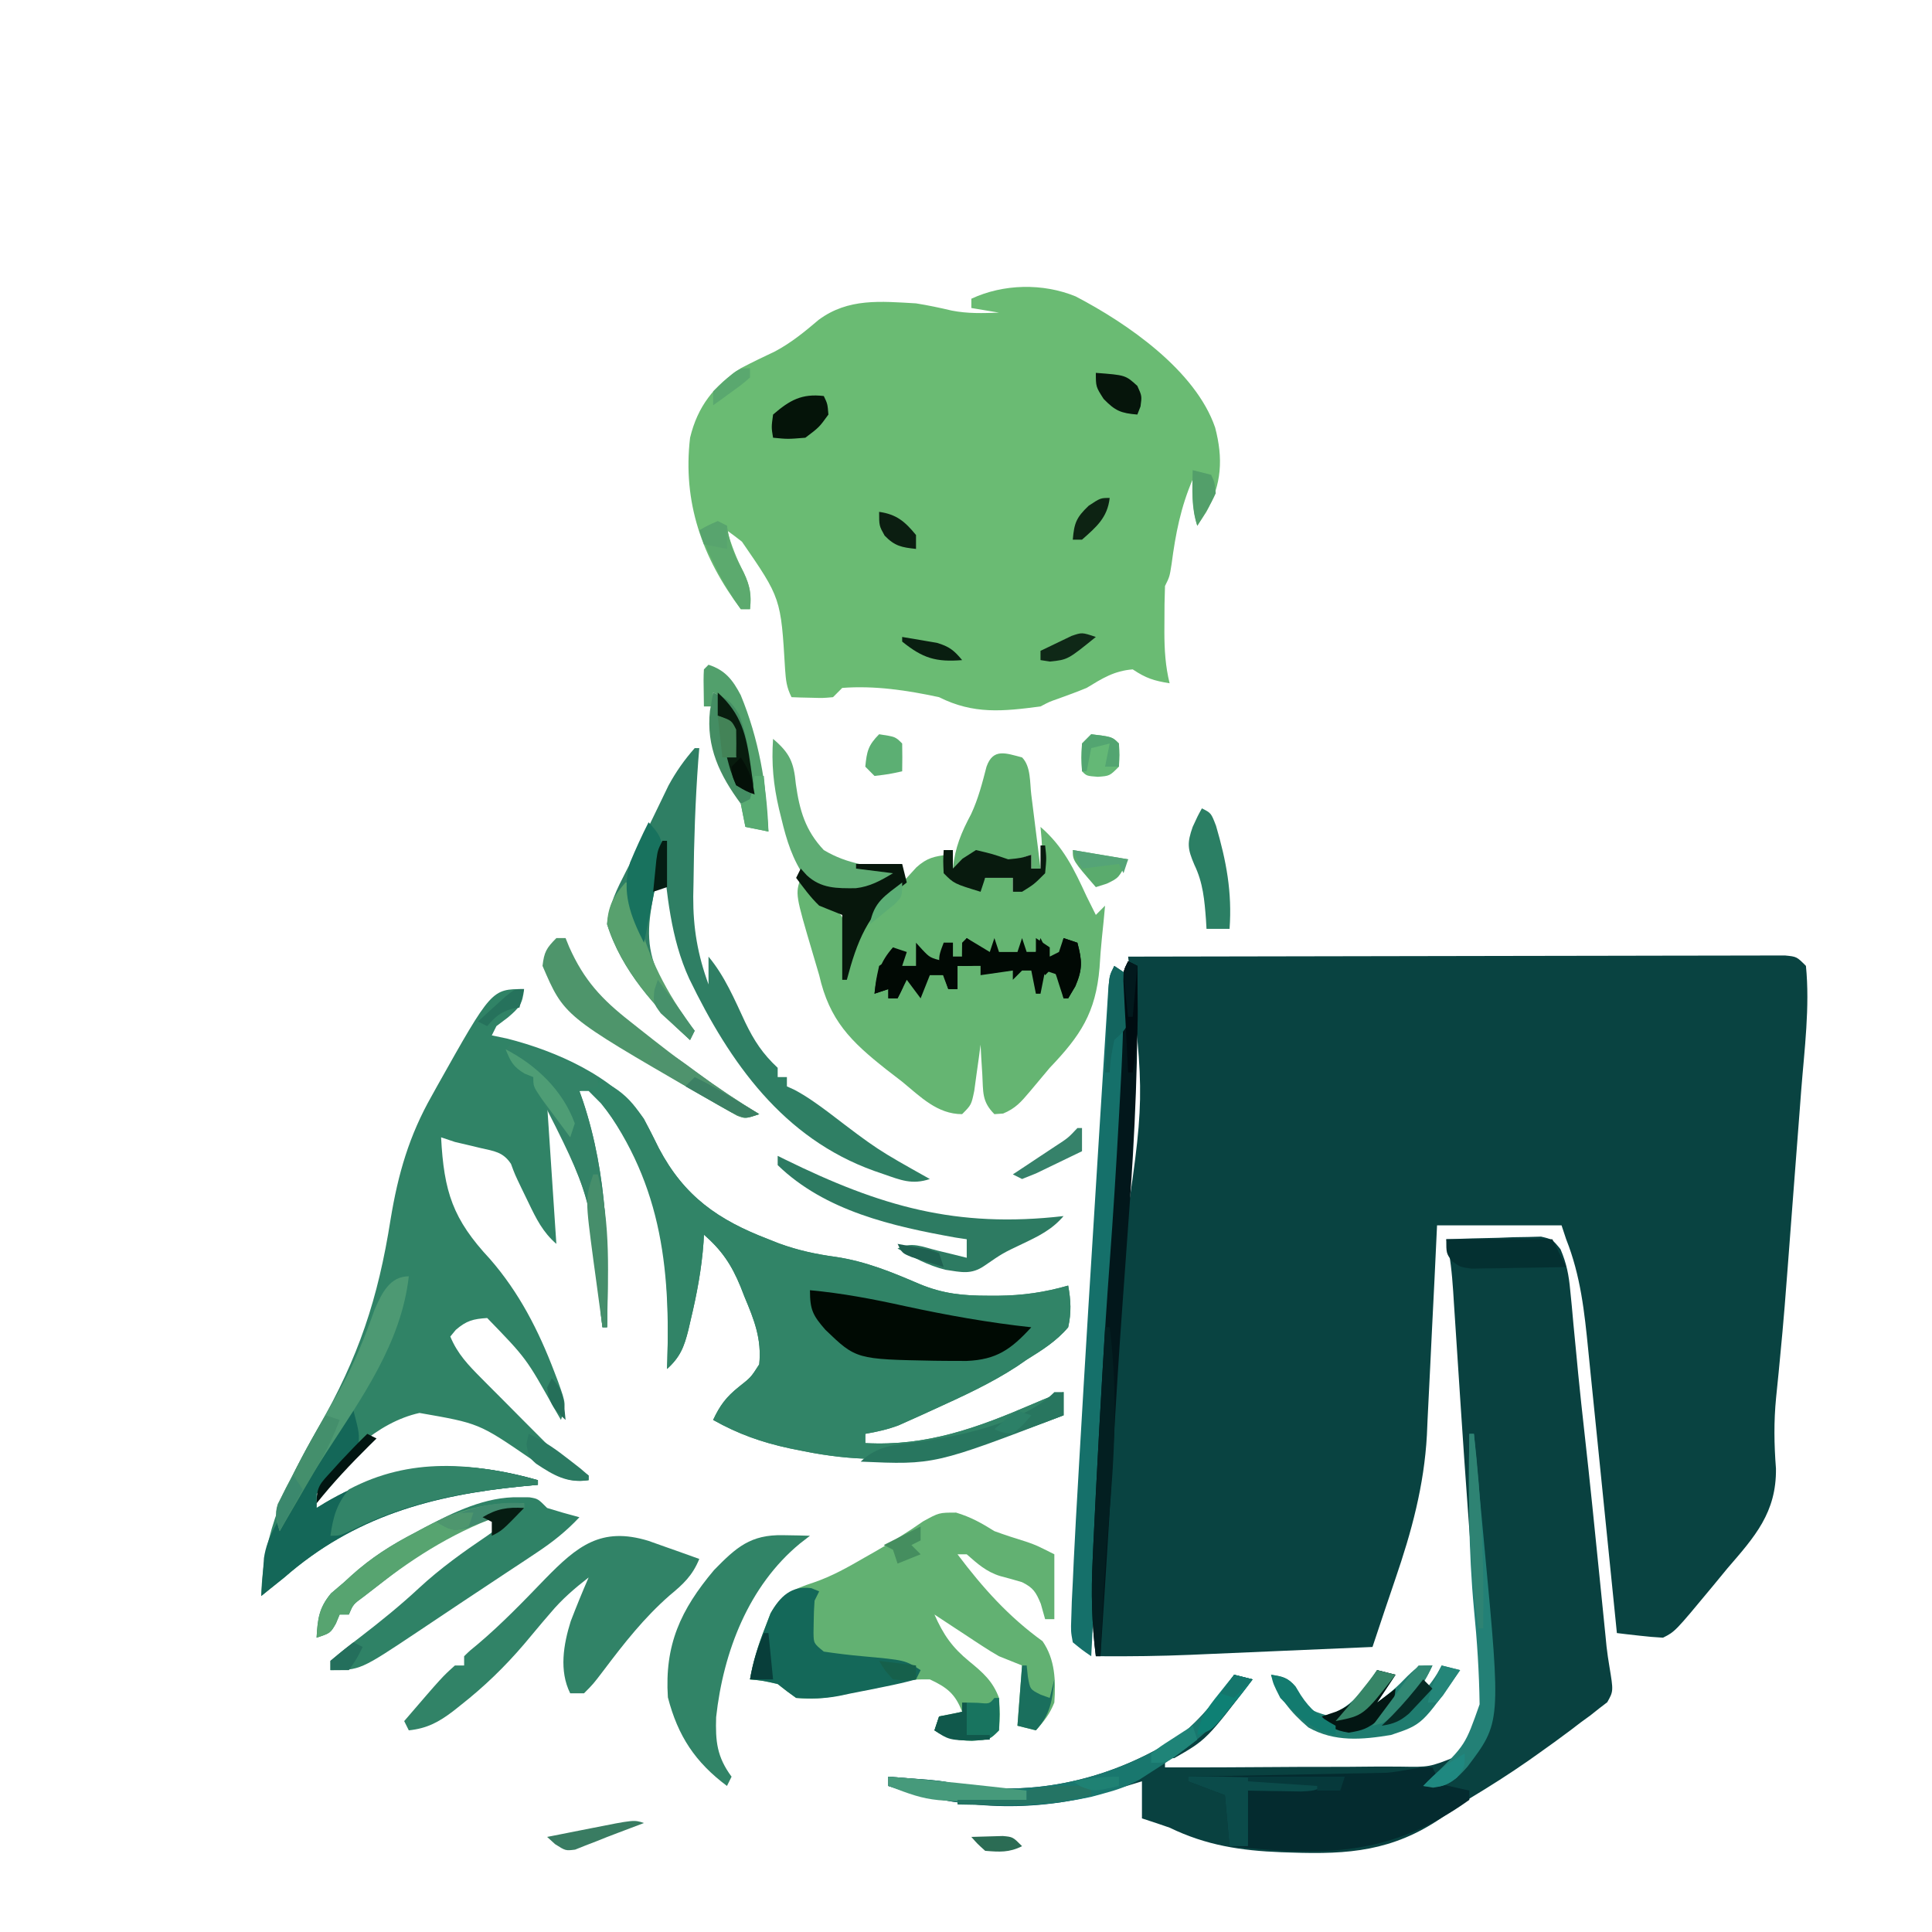<svg width="256" height="256" viewBox="0 0 256 256" fill="none" xmlns="http://www.w3.org/2000/svg">
    <mask id="mask0_763_307" style="mask-type:luminance" maskUnits="userSpaceOnUse" x="0" y="0"
        width="257" height="257">
        <path d="M256.403 0.293H0.403V256.293H256.403V0.293Z" fill="white" />
    </mask>
    <g mask="url(#mask0_763_307)">
        <path
            d="M149.482 126.758C161.011 126.73 172.541 126.708 184.071 126.695C189.424 126.688 194.778 126.68 200.13 126.666C204.795 126.653 209.46 126.645 214.124 126.643C216.595 126.641 219.067 126.638 221.537 126.629C223.861 126.62 226.185 126.618 228.509 126.62C229.363 126.619 230.218 126.617 231.073 126.612C232.236 126.606 233.399 126.608 234.563 126.61C235.542 126.609 235.542 126.609 236.539 126.607C238.073 126.758 238.073 126.758 239.295 127.986C239.838 133.405 239.093 139.053 238.67 144.461C238.604 145.327 238.539 146.192 238.474 147.058C238.336 148.865 238.197 150.671 238.058 152.478C237.881 154.751 237.707 157.024 237.536 159.296C236.4 174.292 236.4 174.292 235.857 179.988C235.798 180.604 235.74 181.22 235.679 181.855C235.571 182.959 235.46 184.064 235.345 185.168C235.029 188.373 235.075 191.382 235.324 194.595C235.395 200.415 232.532 203.601 228.909 207.794C228.242 208.601 227.577 209.41 226.913 210.219C221.954 216.199 221.954 216.199 220.355 217.003C219.309 216.95 218.264 216.855 217.224 216.734C216.668 216.672 216.112 216.61 215.539 216.545C215.112 216.494 214.685 216.442 214.245 216.389C214.188 215.817 214.131 215.245 214.072 214.655C213.53 209.244 212.983 203.835 212.428 198.426C212.144 195.645 211.861 192.864 211.584 190.083C211.316 187.395 211.042 184.709 210.764 182.023C210.659 181.001 210.557 179.979 210.457 178.957C209.953 173.84 209.439 169.024 207.525 164.207C207.323 163.599 207.121 162.991 206.914 162.365C201.47 162.365 196.026 162.365 190.417 162.365C190.306 164.717 190.195 167.069 190.08 169.492C189.967 171.791 189.851 174.088 189.735 176.386C189.656 177.974 189.579 179.561 189.506 181.148C189.399 183.441 189.282 185.733 189.164 188.025C189.133 188.725 189.103 189.426 189.071 190.148C188.709 196.831 187.042 202.953 184.88 209.252C184.724 209.715 184.568 210.178 184.406 210.655C184.116 211.515 183.825 212.374 183.531 213.232C182.967 214.895 182.415 216.563 181.863 218.231C177.81 218.408 173.756 218.583 169.703 218.755C168.326 218.815 166.949 218.874 165.574 218.934C163.585 219.021 161.597 219.106 159.608 219.19C159.001 219.217 158.395 219.244 157.77 219.271C153.782 219.438 149.806 219.489 145.816 219.459C145.676 212.409 145.882 205.482 146.518 198.459C147.013 192.948 147.365 187.434 147.682 181.911C148.003 176.329 148.353 170.751 148.744 165.173C151.71 145.561 151.71 145.561 149.482 126.758Z"
            fill="#094341" />
        <path
            d="M142.532 39.276C149.373 42.846 158.42 49.085 161.014 56.658C162.08 60.735 161.901 64.16 159.83 67.861C159.244 68.754 159.244 68.754 158.646 69.665C158.011 67.59 157.986 65.688 158.035 63.526C156.447 67.225 155.768 70.733 155.243 74.725C154.98 76.418 154.98 76.418 154.369 77.646C154.309 79.251 154.284 80.837 154.293 82.441C154.29 82.879 154.288 83.316 154.286 83.767C154.29 86.101 154.421 88.269 154.98 90.538C152.918 90.202 151.875 89.89 150.092 88.696C147.623 88.892 146.067 89.885 143.983 91.152C142.725 91.669 141.456 92.138 140.176 92.596C139.053 92.986 139.053 92.986 137.873 93.607C132.912 94.258 129.013 94.682 124.431 92.379C120.214 91.47 115.914 90.824 111.601 91.152C111.198 91.557 110.794 91.962 110.379 92.379C109.057 92.499 109.057 92.499 107.553 92.456C107.054 92.445 106.554 92.434 106.04 92.422C105.657 92.408 105.274 92.394 104.88 92.379C104.211 91.034 104.136 90.166 104.028 88.674C103.472 79.264 103.472 79.264 98.312 71.775C97.658 71.266 96.999 70.763 96.326 70.279C96.933 72.248 97.577 74.017 98.541 75.842C99.393 77.67 99.555 78.732 99.381 80.715C98.978 80.715 98.575 80.715 98.159 80.715C93.042 73.9 90.433 66.525 91.439 58.001C92.442 53.839 94.608 51.1 98.159 48.792C99.658 48.007 101.175 47.278 102.706 46.557C104.849 45.413 106.634 43.948 108.481 42.377C112.401 39.477 116.71 39.931 121.376 40.197C122.974 40.452 124.528 40.78 126.102 41.152C128.218 41.569 130.224 41.505 132.374 41.425C131.164 41.222 129.955 41.02 128.708 40.811C128.708 40.406 128.708 40.001 128.708 39.583C132.956 37.607 138.173 37.49 142.532 39.276Z"
            fill="#6ABB73" />
        <path
            d="M69.444 131.056C69.234 133.024 68.85 133.496 67.305 134.816C66.801 135.196 66.297 135.576 65.778 135.967C65.576 136.372 65.374 136.777 65.167 137.195C65.834 137.334 66.502 137.473 67.19 137.617C73.692 139.264 81.388 142.644 85.329 148.245C86 149.526 86.648 150.819 87.277 152.12C90.676 158.539 95.163 161.654 101.825 164.207C102.285 164.388 102.744 164.571 103.217 164.758C105.723 165.678 108.118 166.186 110.761 166.547C114.728 167.142 118.173 168.565 121.835 170.137C124.966 171.434 127.584 171.692 130.962 171.689C131.395 171.689 131.829 171.69 132.276 171.69C135.515 171.657 138.413 171.243 141.539 170.346C141.893 172.284 141.978 173.941 141.539 175.871C139.977 177.719 138.08 178.898 136.04 180.168C135.612 180.462 135.185 180.755 134.744 181.058C131.23 183.355 127.437 185.068 123.63 186.806C123.097 187.05 122.564 187.295 122.014 187.546C121.504 187.774 120.994 188.002 120.467 188.238C120.01 188.443 119.553 188.648 119.082 188.859C117.618 189.412 116.196 189.723 114.656 189.991C114.656 190.396 114.656 190.801 114.656 191.219C122.835 191.655 129.503 189.195 136.902 186.015C139.095 185.08 139.095 185.08 140.928 184.466C140.928 185.479 140.928 186.492 140.928 187.535C128.788 192.192 119.471 194.912 106.523 192.293C105.895 192.168 105.268 192.042 104.622 191.913C100.9 191.108 97.818 190.017 94.494 188.149C95.4 186.216 96.222 185.113 97.892 183.775C99.51 182.496 99.51 182.496 100.603 180.782C100.943 177.402 99.936 174.892 98.656 171.843C98.478 171.387 98.299 170.931 98.115 170.462C96.915 167.549 95.638 165.667 93.272 163.593C93.256 163.922 93.24 164.251 93.224 164.59C92.97 168.116 92.338 171.483 91.515 174.912C91.367 175.555 91.367 175.555 91.216 176.211C90.647 178.492 90.115 179.832 88.384 181.396C88.403 180.869 88.403 180.869 88.422 180.332C88.819 167.712 87.868 156.36 79.639 146.212C79.097 145.667 78.556 145.123 77.997 144.562C77.594 144.562 77.191 144.562 76.775 144.562C76.938 145.024 77.1 145.486 77.267 145.962C80.54 155.853 80.626 165.546 80.441 175.871C80.239 175.871 80.038 175.871 79.83 175.871C79.772 175.38 79.714 174.889 79.654 174.383C78.549 159.524 78.549 159.524 72.498 146.403C72.536 146.961 72.572 147.519 72.611 148.094C72.98 153.67 73.351 159.245 73.72 164.821C71.911 163.252 71.049 161.48 70.017 159.334C69.707 158.695 69.397 158.057 69.078 157.398C68.222 155.612 68.222 155.612 67.706 154.217C66.649 152.63 65.492 152.539 63.677 152.12C63.086 151.979 62.494 151.837 61.885 151.691C61.355 151.567 60.825 151.443 60.279 151.315C59.674 151.112 59.069 150.909 58.446 150.701C58.829 157.922 59.982 161.528 64.918 166.818C68.796 171.265 71.367 176.302 73.453 181.78C73.614 182.202 73.775 182.623 73.942 183.059C75.021 186.07 75.021 186.07 74.331 188.149C74.035 187.637 73.739 187.125 73.434 186.598C69.736 179.985 69.736 179.985 64.556 174.643C62.697 174.768 61.809 174.991 60.393 176.216C60.154 176.508 59.914 176.799 59.668 177.099C60.627 179.416 62.068 180.896 63.821 182.662C64.108 182.953 64.396 183.243 64.693 183.542C65.302 184.155 65.912 184.766 66.524 185.375C67.45 186.3 68.371 187.231 69.291 188.163C69.885 188.76 70.48 189.357 71.076 189.953C71.612 190.49 72.148 191.027 72.701 191.581C73.919 192.687 75.009 193.555 76.368 194.444C76.905 194.798 77.443 195.151 77.997 195.516C77.997 195.719 77.997 195.921 77.997 196.13C74.736 196.613 72.789 194.956 70.207 193.214C63.454 188.595 63.454 188.595 55.587 187.223C49.933 188.467 45.068 193.272 41.949 197.972C41.949 198.58 41.949 199.187 41.949 199.813C42.349 199.569 42.75 199.324 43.162 199.072C51.95 193.946 60.023 193.237 69.797 195.727C70.285 195.86 70.774 195.993 71.276 196.13C71.276 196.333 71.276 196.535 71.276 196.744C70.213 196.845 70.213 196.845 69.128 196.948C57.182 198.136 46.909 200.947 37.673 209.022C36.746 209.763 36.746 209.763 35.801 210.519C35.411 210.835 35.02 211.152 34.618 211.478C34.808 202.944 38.057 196.344 42.217 189.108C47.51 179.845 50.09 172.143 51.755 161.568C52.747 155.538 54.213 150.474 57.224 145.176C57.458 144.753 57.693 144.33 57.934 143.894C65.142 131.056 65.142 131.056 69.444 131.056Z"
            fill="#308366" />
        <path
            d="M191.639 164.207C193.942 164.118 196.246 164.063 198.55 164.015C199.205 163.99 199.86 163.964 200.535 163.937C201.163 163.927 201.791 163.917 202.439 163.907C203.018 163.891 203.597 163.875 204.193 163.858C205.691 164.207 205.691 164.207 206.778 165.531C207.581 167.408 207.871 168.917 208.061 170.948C208.133 171.663 208.204 172.379 208.277 173.117C208.344 173.861 208.41 174.605 208.479 175.373C208.619 176.826 208.76 178.281 208.901 179.734C209.009 180.876 209.009 180.876 209.119 182.04C209.373 184.625 209.655 187.206 209.944 189.787C210.679 196.342 211.339 202.903 212 209.466C212.157 211.02 212.314 212.576 212.472 214.13C212.518 214.594 212.565 215.058 212.613 215.535C212.658 215.978 212.702 216.422 212.749 216.878C212.812 217.52 212.812 217.52 212.875 218.174C212.977 219.057 213.104 219.936 213.253 220.812C213.794 224.084 213.794 224.084 212.971 225.553C212.624 225.819 212.278 226.084 211.92 226.358C211.531 226.668 211.142 226.977 210.74 227.296C210.309 227.61 209.878 227.923 209.434 228.245C208.99 228.585 208.546 228.924 208.089 229.275C206.696 230.326 205.283 231.343 203.858 232.351C203.43 232.655 203.002 232.958 202.56 233.271C200.027 235.04 197.438 236.683 194.792 238.276C193.473 239.103 192.226 239.995 190.966 240.909C184.507 245.28 178.704 245.736 171.133 245.473C170.456 245.452 170.456 245.452 169.766 245.429C164.438 245.22 159.836 244.531 154.98 242.173C153.762 241.752 152.542 241.335 151.314 240.945C151.314 239.325 151.314 237.704 151.314 236.034C150.753 236.204 150.193 236.374 149.615 236.55C148.49 236.883 148.49 236.883 147.343 237.224C146.237 237.555 146.237 237.555 145.109 237.892C135.89 240.237 126.672 239.623 117.71 236.648C117.71 236.243 117.71 235.838 117.71 235.42C118.869 235.507 120.027 235.598 121.186 235.689C122.153 235.763 122.153 235.763 123.14 235.84C125.042 236.034 125.042 236.034 126.486 236.353C136.978 238.274 147.459 235.736 156.324 230.008C159.226 227.734 161.37 224.883 163.534 221.914C164.744 222.218 164.744 222.218 165.978 222.528C159.858 230.528 159.858 230.528 155.591 232.965C155.188 232.965 154.785 232.965 154.369 232.965C154.369 233.37 154.369 233.775 154.369 234.192C159.176 234.197 163.982 234.183 168.789 234.143C171.021 234.126 173.253 234.114 175.485 234.119C177.641 234.122 179.795 234.109 181.951 234.083C183.17 234.073 184.39 234.081 185.61 234.089C189.384 234.153 189.384 234.153 192.797 232.812C193.761 231.761 193.761 231.761 194.694 229.895C194.956 229.478 195.218 229.061 195.488 228.631C197.546 222.9 195.569 214.435 195.114 208.408C194.945 206.123 194.777 203.838 194.61 201.552C194.545 200.671 194.545 200.671 194.479 199.771C194.16 195.414 193.862 191.057 193.574 186.699C193.513 185.773 193.513 185.773 193.45 184.828C193.29 182.412 193.131 179.997 192.975 177.581C192.867 175.913 192.757 174.246 192.646 172.579C192.615 172.085 192.584 171.592 192.552 171.084C192.395 168.747 192.172 166.49 191.639 164.207Z"
            fill="#094140" />
        <path
            d="M80.632 143.68C84.183 145.588 85.565 148.663 87.314 152.159C90.684 158.566 95.189 161.663 101.825 164.207C102.514 164.48 102.514 164.48 103.216 164.758C105.723 165.678 108.118 166.186 110.761 166.548C114.728 167.142 118.173 168.566 121.835 170.137C124.965 171.434 127.583 171.692 130.962 171.689C131.395 171.689 131.829 171.69 132.276 171.69C135.515 171.657 138.413 171.243 141.539 170.346C141.893 172.284 141.978 173.941 141.539 175.871C139.977 177.72 138.079 178.898 136.04 180.168C135.612 180.462 135.185 180.755 134.744 181.058C131.23 183.355 127.437 185.068 123.63 186.807C123.096 187.05 122.564 187.295 122.014 187.546C121.504 187.774 120.993 188.003 120.467 188.238C120.01 188.443 119.553 188.648 119.082 188.859C117.618 189.412 116.195 189.723 114.656 189.991C114.656 190.396 114.656 190.801 114.656 191.219C122.835 191.656 129.503 189.195 136.902 186.015C139.095 185.08 139.095 185.08 140.928 184.466C140.928 185.479 140.928 186.492 140.928 187.535C128.788 192.193 119.471 194.912 106.522 192.293C105.895 192.168 105.268 192.042 104.622 191.913C100.9 191.108 97.818 190.017 94.493 188.149C95.4 186.216 96.222 185.114 97.892 183.775C99.51 182.496 99.51 182.496 100.603 180.782C100.943 177.402 99.936 174.892 98.656 171.843C98.478 171.387 98.299 170.932 98.115 170.462C96.915 167.55 95.638 165.667 93.272 163.593C93.256 163.922 93.24 164.252 93.224 164.591C92.97 168.116 92.338 171.483 91.515 174.912C91.417 175.341 91.318 175.769 91.216 176.211C90.647 178.492 90.115 179.833 88.384 181.396C88.403 180.87 88.403 180.87 88.422 180.332C88.863 166.294 87.131 155.075 77.997 143.948C79.219 143.334 79.219 143.334 80.632 143.68Z"
            fill="#318467" />
        <path
            d="M137.873 109.569C140.9 112.176 142.322 115.178 143.982 118.777C144.387 119.598 144.793 120.417 145.204 121.233C145.608 120.828 146.011 120.423 146.426 120.005C146.303 121.417 146.165 122.824 146.011 124.233C145.875 125.562 145.773 126.895 145.696 128.229C145.184 134.212 143.17 137.227 139.095 141.492C138.215 142.54 137.337 143.589 136.46 144.638C135.307 146.002 134.568 146.867 132.921 147.55C132.538 147.577 132.156 147.604 131.763 147.631C130.07 145.931 130.298 144.706 130.159 142.336C130.113 141.606 130.067 140.877 130.02 140.125C129.99 139.563 129.96 139.001 129.93 138.423C129.856 138.984 129.782 139.546 129.706 140.125C129.603 140.855 129.501 141.584 129.395 142.336C129.296 143.062 129.197 143.789 129.095 144.538C128.708 146.403 128.708 146.403 127.486 147.631C124.19 147.631 121.961 145.316 119.543 143.334C118.833 142.786 118.123 142.237 117.412 141.689C112.725 137.981 109.91 135.207 108.546 129.214C108.274 128.274 107.997 127.335 107.715 126.399C105.38 118.497 105.38 118.497 106.102 116.322C106.612 117.025 106.612 117.025 107.133 117.741C108.414 119.455 108.414 119.455 110.131 120.178C111.601 121.233 111.601 121.233 112.032 123.025C112.054 123.687 112.075 124.349 112.097 125.032C112.126 125.699 112.155 126.366 112.185 127.053C112.194 127.564 112.202 128.074 112.211 128.6C112.315 128.192 112.419 127.785 112.527 127.365C113.948 122.162 115.981 119.729 120.154 116.322C120.57 115.866 120.986 115.41 121.414 114.941C122.814 113.67 123.804 113.459 125.653 113.252C125.955 114.772 125.955 114.772 126.264 116.322C127.474 116.727 128.683 117.132 129.93 117.55C130.131 117.144 130.333 116.739 130.541 116.322C131.751 116.322 132.96 116.322 134.207 116.322C134.207 116.93 134.207 117.537 134.207 118.164C136.156 117.372 136.156 117.372 137.873 115.708C138.203 113.63 138.086 111.656 137.873 109.569Z"
            fill="#65B572" />
        <path
            d="M126.685 200.427C128.669 201.03 130.012 201.793 131.763 202.883C133.14 203.389 134.527 203.835 135.928 204.267C137.262 204.725 137.262 204.725 139.706 205.953C139.706 208.789 139.706 211.625 139.706 214.547C139.303 214.547 138.899 214.547 138.484 214.547C138.295 213.876 138.106 213.205 137.911 212.514C137.268 210.973 136.924 210.384 135.413 209.641C134.45 209.354 133.482 209.084 132.51 208.831C130.695 208.266 129.51 207.2 128.097 205.953C127.694 205.953 127.291 205.953 126.875 205.953C130.207 210.378 133.642 214.218 138.141 217.463C139.818 219.891 139.901 222.701 139.706 225.598C139.069 227.16 138.396 228.004 137.262 229.281C136.456 229.079 135.649 228.876 134.818 228.667C135.02 226.034 135.221 223.4 135.429 220.686C134.421 220.281 133.413 219.876 132.374 219.459C131.638 219.038 130.913 218.596 130.205 218.13C129.829 217.885 129.452 217.64 129.065 217.387C128.683 217.133 128.3 216.88 127.907 216.619C127.512 216.361 127.118 216.104 126.712 215.838C125.746 215.205 124.783 214.569 123.82 213.933C125.008 216.626 126.172 218.294 128.441 220.149C130.252 221.637 131.549 222.755 132.374 224.984C132.527 227.209 132.527 227.209 132.374 229.281C131.152 230.509 131.152 230.509 128.785 230.662C126.842 230.62 125.473 230.388 123.82 229.281C124.022 228.673 124.224 228.066 124.431 227.439C125.944 227.136 125.944 227.136 127.486 226.826C126.591 224.452 125.485 223.59 123.21 222.528C121.174 222.525 121.174 222.525 119.048 222.951C118.293 223.078 117.538 223.205 116.761 223.336C115.135 223.661 113.544 224.015 111.944 224.447C109.666 225.009 107.826 225.209 105.491 224.984C104.656 224.399 103.84 223.784 103.047 223.142C101.122 222.7 101.122 222.7 99.381 222.528C99.788 220.124 100.474 217.966 101.367 215.698C101.61 215.064 101.852 214.429 102.102 213.775C103.508 211.272 105.162 210.558 107.825 209.686C110.259 208.854 112.358 207.661 114.579 206.375C115.013 206.129 115.446 205.883 115.892 205.63C118.108 204.364 120.239 203.045 122.331 201.579C124.431 200.427 124.431 200.427 126.685 200.427Z"
            fill="#62B172" />
        <path
            d="M92.049 99.133C92.251 99.133 92.453 99.133 92.66 99.133C92.617 99.664 92.573 100.195 92.527 100.742C92.133 106.112 91.951 111.474 91.897 116.859C91.884 117.501 91.871 118.142 91.858 118.803C91.839 122.989 92.444 126.511 93.882 130.442C93.882 129.226 93.882 128.011 93.882 126.758C96.045 129.357 97.317 132.407 98.74 135.449C99.918 137.894 101.044 139.619 103.047 141.492C103.047 141.897 103.047 142.303 103.047 142.72C103.45 142.72 103.854 142.72 104.269 142.72C104.269 143.125 104.269 143.53 104.269 143.948C104.608 144.104 104.947 144.26 105.296 144.421C106.935 145.294 108.354 146.329 109.844 147.44C116.23 152.319 116.23 152.319 123.209 156.226C120.837 157.02 119.33 156.358 117.062 155.574C116.651 155.432 116.24 155.29 115.817 155.144C103.786 150.823 96.732 140.871 91.324 129.683C88.853 124.294 88.384 118.468 87.773 112.639C87.463 114.198 87.158 115.758 86.856 117.32C86.725 117.976 86.725 117.976 86.591 118.646C85.773 122.915 85.557 125.889 87.62 129.866C87.931 130.481 88.244 131.096 88.565 131.73C89.595 133.494 90.738 135.02 92.049 136.581C91.848 136.986 91.646 137.391 91.439 137.809C86.829 133.502 82.36 128.608 80.441 122.461C80.717 119.829 81.763 117.775 82.961 115.439C83.349 114.68 83.737 113.921 84.123 113.162C84.323 112.773 84.522 112.384 84.727 111.985C85.324 110.807 85.903 109.622 86.477 108.432C86.662 108.05 86.848 107.668 87.038 107.275C87.555 106.211 88.068 105.145 88.582 104.08C89.585 102.239 90.667 100.703 92.049 99.133Z"
            fill="#2F7F64" />
        <path
            d="M85.918 204.169C86.73 204.45 87.538 204.738 88.346 205.032C88.763 205.178 89.181 205.325 89.612 205.476C90.63 205.833 91.645 206.199 92.66 206.567C91.755 208.778 90.551 209.894 88.727 211.401C85.336 214.372 82.692 217.742 79.982 221.337C78.608 223.142 78.608 223.142 77.386 224.37C76.781 224.37 76.176 224.37 75.553 224.37C74.066 221.383 74.663 217.893 75.624 214.823C76.376 212.87 77.159 210.94 77.997 209.022C76.132 210.469 74.474 211.893 72.956 213.703C72.589 214.13 72.222 214.558 71.844 214.998C71.04 215.946 70.242 216.9 69.448 217.857C66.867 220.878 64.158 223.498 61.042 225.943C60.71 226.207 60.379 226.471 60.037 226.743C58.115 228.203 56.576 229.026 54.169 229.281C53.967 228.876 53.765 228.471 53.558 228.053C58.616 222.171 58.616 222.171 60.278 220.686C60.682 220.686 61.085 220.686 61.5 220.686C61.5 220.281 61.5 219.876 61.5 219.459C62.248 218.723 62.248 218.723 63.371 217.809C66.515 215.142 69.359 212.193 72.219 209.225C76.486 204.859 79.641 202.251 85.918 204.169Z"
            fill="#318367" />
        <path
            d="M189.806 234.192C190.109 234.8 190.109 234.8 190.417 235.42C190.014 235.623 189.611 235.825 189.195 236.034C191.917 236.642 191.917 236.642 194.694 237.262C194.694 237.667 194.694 238.072 194.694 238.49C184.167 246.046 175.276 245.944 162.923 244.629C162.722 242.4 162.52 240.172 162.312 237.876C160.699 237.268 159.086 236.66 157.424 236.034C157.424 235.831 157.424 235.629 157.424 235.42C157.766 235.414 158.108 235.407 158.46 235.401C162.008 235.335 165.556 235.264 169.104 235.192C170.429 235.165 171.754 235.14 173.079 235.115C174.981 235.079 176.883 235.04 178.785 235C179.38 234.99 179.975 234.98 180.588 234.97C181.138 234.957 181.689 234.945 182.256 234.932C182.985 234.918 182.985 234.918 183.728 234.903C185.849 234.73 187.544 234.143 189.806 234.192Z"
            fill="#042B2F" />
        <path
            d="M68.794 198.394C69.24 198.396 69.687 198.399 70.147 198.401C71.276 198.586 71.276 198.586 72.498 199.814C73.914 200.255 75.34 200.668 76.775 201.041C75.02 202.913 73.213 204.342 71.078 205.756C70.449 206.175 69.82 206.594 69.173 207.025C68.518 207.456 67.865 207.887 67.19 208.332C66.548 208.758 65.906 209.185 65.244 209.624C63.979 210.464 62.713 211.303 61.447 212.141C59.413 213.488 57.386 214.846 55.361 216.208C47.728 221.3 47.728 221.3 43.782 221.3C43.782 220.895 43.782 220.49 43.782 220.073C45.059 218.991 46.344 217.972 47.677 216.965C50.398 214.87 53.028 212.749 55.544 210.404C58.364 207.797 61.382 205.643 64.555 203.497C65.398 202.899 66.238 202.298 67.076 201.694C67.656 201.276 68.235 200.858 68.832 200.427C61.527 201.156 55.55 205.831 49.892 210.25C49.337 210.678 48.783 211.106 48.212 211.547C46.796 212.584 46.796 212.584 46.226 213.933C45.823 213.933 45.42 213.933 45.004 213.933C44.84 214.326 44.676 214.719 44.508 215.123C43.782 216.389 43.782 216.389 41.949 217.003C42.095 214.511 42.25 213.082 43.858 211.133C44.438 210.639 45.018 210.145 45.615 209.636C45.921 209.356 46.227 209.074 46.542 208.785C49.169 206.412 51.874 204.693 55.009 203.075C55.439 202.843 55.869 202.612 56.312 202.374C60.156 200.354 64.367 198.289 68.794 198.394Z"
            fill="#2F8266" />
        <path
            d="M147.648 127.986C148.253 128.391 148.858 128.796 149.481 129.214C149.653 130.825 149.653 130.825 149.57 132.897C149.529 134.06 149.529 134.06 149.488 135.246C149.448 136.1 149.407 136.955 149.367 137.809C149.331 138.693 149.296 139.577 149.261 140.461C149.148 143.261 149.012 146.06 148.87 148.859C148.848 149.309 148.825 149.759 148.801 150.222C148.31 159.861 147.683 169.487 146.931 179.109C145.922 192.542 145.313 206.008 144.594 219.459C143.388 218.628 143.388 218.628 142.15 217.617C141.886 216.175 141.886 216.175 141.952 214.372C141.974 213.652 141.997 212.931 142.02 212.19C142.062 211.338 142.106 210.487 142.15 209.636C142.194 208.659 142.238 207.683 142.282 206.706C142.455 203.089 142.664 199.476 142.876 195.861C142.914 195.188 142.952 194.514 142.992 193.82C143.777 180.156 144.625 166.496 145.484 152.837C145.586 151.197 145.688 149.557 145.79 147.917C145.951 145.32 146.115 142.722 146.281 140.126C146.343 139.157 146.403 138.189 146.463 137.221C146.545 135.891 146.631 134.562 146.717 133.233C146.764 132.483 146.811 131.733 146.86 130.96C147.037 129.214 147.037 129.214 147.648 127.986Z"
            fill="#15706A" />
        <path
            d="M103.772 203.42C104.769 203.437 104.769 203.437 105.784 203.454C106.547 203.475 106.547 203.475 107.324 203.497C106.662 204.01 106.662 204.01 105.987 204.533C99.21 210.132 95.847 218.832 94.892 227.533C94.794 230.731 94.986 232.778 96.937 235.42C96.736 235.826 96.534 236.231 96.326 236.648C92.118 233.498 89.826 230.04 88.498 224.907C88.047 217.964 90.173 213.317 94.62 208.035C97.555 205.035 99.442 203.327 103.772 203.42Z"
            fill="#318467" />
        <path
            d="M46.226 186.921C46.428 186.921 46.63 186.921 46.837 186.921C47.641 189.989 47.641 189.989 47.448 191.833C46.503 193.158 45.48 194.126 44.248 195.183C43.028 196.174 43.028 196.174 41.949 197.972C41.949 198.58 41.949 199.187 41.949 199.813C42.349 199.569 42.75 199.324 43.162 199.072C51.95 193.946 60.023 193.237 69.797 195.727C70.285 195.86 70.773 195.993 71.276 196.13C71.276 196.333 71.276 196.535 71.276 196.744C70.568 196.811 69.859 196.878 69.128 196.948C57.182 198.136 46.909 200.947 37.673 209.022C37.055 209.516 36.438 210.01 35.801 210.519C35.411 210.835 35.02 211.152 34.618 211.478C34.688 210.403 34.766 209.328 34.847 208.255C34.889 207.656 34.932 207.058 34.976 206.442C35.406 203.52 37.011 201.306 38.553 198.828C38.96 198.174 39.367 197.52 39.786 196.846C40.422 195.827 40.422 195.827 41.071 194.787C41.498 194.1 41.924 193.414 42.364 192.707C45.535 187.616 45.535 187.616 46.226 186.921Z"
            fill="#146758" />
        <path
            d="M107.324 170.96C111.612 171.357 115.722 172.141 119.925 173.07C125.485 174.271 130.995 175.261 136.651 175.871C133.957 178.81 132.044 180.167 128.073 180.332C127.139 180.337 126.205 180.333 125.271 180.322C124.782 180.317 124.294 180.312 123.791 180.306C113.437 180.111 113.437 180.111 109.364 176.199C107.704 174.288 107.324 173.566 107.324 170.96Z"
            fill="#000A03" />
        <path
            d="M107.515 210.442C107.855 210.581 108.195 210.72 108.546 210.864C108.344 211.269 108.143 211.674 107.935 212.092C107.862 213.011 107.828 213.933 107.82 214.854C107.807 215.586 107.807 215.586 107.795 216.331C107.815 217.752 107.815 217.752 109.157 218.845C110.871 219.101 112.551 219.303 114.274 219.459C119.93 219.974 119.93 219.974 121.988 221.3C121.786 221.706 121.584 222.111 121.377 222.528C120.015 222.902 118.636 223.212 117.252 223.488C116.5 223.64 115.746 223.793 114.971 223.95C114.262 224.089 113.553 224.228 112.823 224.37C112.272 224.487 111.722 224.603 111.155 224.722C109.213 225.089 107.462 225.128 105.491 224.984C104.656 224.399 103.84 223.784 103.047 223.142C101.122 222.7 101.122 222.7 99.381 222.528C99.788 220.124 100.474 217.966 101.367 215.698C101.61 215.064 101.852 214.429 102.102 213.775C103.356 211.542 104.857 210.081 107.515 210.442Z"
            fill="#146859" />
        <path
            d="M149.481 127.372C149.884 127.575 150.288 127.777 150.703 127.986C150.875 139.199 150.4 150.266 149.558 161.444C149.386 163.808 149.217 166.173 149.047 168.536C148.937 170.084 148.825 171.631 148.713 173.179C148.284 179.126 147.905 185.074 147.572 191.027C147.192 197.769 146.786 204.509 146.35 211.248C146.322 211.669 146.296 212.09 146.267 212.525C146.118 214.836 145.967 217.147 145.815 219.459C145.614 219.459 145.412 219.459 145.204 219.459C144.658 215.139 144.568 210.988 144.785 206.643C144.813 205.994 144.843 205.346 144.873 204.678C144.976 202.442 145.09 200.207 145.204 197.972C145.226 197.551 145.247 197.131 145.269 196.697C145.768 186.897 146.312 177.101 147.037 167.314C147.508 160.954 147.904 154.591 148.253 148.222C148.307 147.23 148.363 146.238 148.418 145.246C148.703 140.14 148.936 135.07 148.829 129.954C148.87 128.6 148.87 128.6 149.481 127.372Z"
            fill="#02171B" />
        <path
            d="M67.611 138.423C71.829 138.741 75.503 140.836 79.219 142.72C79.219 143.125 79.219 143.53 79.219 143.948C78.413 144.15 77.606 144.353 76.775 144.562C76.938 145.024 77.1 145.486 77.267 145.962C80.54 155.853 80.626 165.546 80.441 175.871C80.239 175.871 80.038 175.871 79.83 175.871C79.772 175.38 79.714 174.889 79.654 174.383C78.359 158.568 78.359 158.568 71.36 144.818C70.665 143.948 70.665 143.948 70.665 142.72C70.287 142.568 69.909 142.416 69.52 142.26C68.007 141.366 67.64 140.646 66.999 139.037C67.201 138.834 67.403 138.631 67.611 138.423Z"
            fill="#338367" />
        <path
            d="M135.429 100.36C136.618 101.556 136.45 103.713 136.651 105.31C136.704 105.727 136.757 106.144 136.811 106.574C136.964 107.776 137.113 108.98 137.262 110.183C137.368 111.026 137.368 111.026 137.477 111.885C137.611 112.955 137.743 114.024 137.873 115.094C137.47 115.094 137.066 115.094 136.651 115.094C136.651 114.486 136.651 113.879 136.651 113.252C136.008 113.48 135.365 113.708 134.703 113.943C132.26 114.507 131.463 114.427 129.319 113.252C129.042 113.556 128.765 113.86 128.479 114.173C127.486 115.094 127.486 115.094 126.264 115.094C126.544 112.281 127.382 110.312 128.679 107.868C129.623 105.848 130.161 103.746 130.718 101.591C131.597 99.098 133.278 99.806 135.429 100.36Z"
            fill="#62B271" />
        <path
            d="M128.097 124.303C129.609 125.214 129.609 125.214 131.152 126.144C131.354 125.537 131.555 124.929 131.763 124.303C131.965 124.911 132.166 125.518 132.374 126.144C133.18 126.144 133.987 126.144 134.818 126.144C135.019 125.537 135.221 124.929 135.429 124.303C135.731 125.214 135.731 125.214 136.04 126.144C136.443 126.144 136.846 126.144 137.262 126.144C137.463 125.537 137.665 124.929 137.873 124.303C138.276 125.113 138.679 125.923 139.095 126.758C139.498 126.556 139.901 126.353 140.317 126.144C140.518 125.537 140.72 124.929 140.928 124.303C141.532 124.505 142.137 124.708 142.76 124.917C143.383 127.305 143.474 128.358 142.493 130.672C142.178 131.204 141.863 131.736 141.539 132.284C141.337 132.284 141.135 132.284 140.928 132.284C140.625 130.764 140.625 130.764 140.317 129.214C139.712 129.011 139.107 128.809 138.484 128.6C138.282 129.613 138.08 130.626 137.873 131.67C137.671 131.67 137.469 131.67 137.262 131.67C136.959 130.15 136.959 130.15 136.651 128.6C136.247 128.6 135.844 128.6 135.429 128.6C135.026 129.005 134.622 129.41 134.207 129.828C134.207 129.423 134.207 129.018 134.207 128.6C132.795 128.803 131.384 129.005 129.93 129.214C129.93 128.809 129.93 128.404 129.93 127.986C128.922 127.986 127.914 127.986 126.875 127.986C126.875 128.999 126.875 130.012 126.875 131.056C126.472 131.056 126.069 131.056 125.653 131.056C125.451 130.448 125.25 129.84 125.042 129.214C124.437 129.214 123.832 129.214 123.209 129.214C122.806 130.227 122.403 131.24 121.987 132.284C121.382 131.473 120.777 130.663 120.154 129.828C119.751 130.638 119.348 131.449 118.932 132.284C118.529 132.284 118.126 132.284 117.71 132.284C117.71 131.878 117.71 131.473 117.71 131.056C117.106 131.258 116.501 131.461 115.877 131.67C116.17 129.08 116.59 127.497 118.321 125.531C118.926 125.733 119.531 125.936 120.154 126.144C119.953 126.752 119.751 127.36 119.543 127.986C120.148 127.986 120.753 127.986 121.376 127.986C121.376 126.973 121.376 125.96 121.376 124.917C121.641 125.208 121.905 125.499 122.178 125.799C123.223 126.904 123.223 126.904 125.042 127.372C125.042 126.562 125.042 125.752 125.042 124.917C125.445 124.917 125.849 124.917 126.264 124.917C126.264 125.524 126.264 126.132 126.264 126.758C126.667 126.758 127.071 126.758 127.486 126.758C127.688 125.948 127.889 125.138 128.097 124.303Z"
            fill="#010904" />
        <path
            d="M103.047 153.156C103.517 153.389 103.517 153.389 103.996 153.625C116.658 159.841 126.695 162.772 140.928 161.137C139.368 162.959 137.611 163.798 135.467 164.821C132.848 166.064 132.848 166.064 130.472 167.701C128.68 168.95 127.359 168.559 125.283 168.255C122.94 167.671 121.03 166.623 118.932 165.435C120.811 164.49 122.199 165.21 124.202 165.704C124.928 165.88 125.654 166.056 126.403 166.238C127.241 166.448 127.241 166.448 128.097 166.662C128.097 165.852 128.097 165.042 128.097 164.207C127.608 164.133 127.119 164.06 126.615 163.984C118.282 162.492 109.328 160.479 103.047 154.384C103.047 153.979 103.047 153.574 103.047 153.156Z"
            fill="#2D7B62" />
        <path
            d="M163.534 221.914C164.34 222.117 165.147 222.319 165.978 222.528C162.088 227.931 158.134 231.31 152.536 234.806C152.021 235.14 151.504 235.474 150.973 235.818C149.402 236.692 147.97 237.187 146.236 237.646C145.696 237.793 145.156 237.94 144.601 238.092C135.435 240.075 126.578 239.592 117.71 236.648C117.71 236.243 117.71 235.838 117.71 235.42C118.869 235.507 120.027 235.598 121.186 235.689C121.83 235.739 122.475 235.789 123.14 235.84C125.042 236.034 125.042 236.034 126.486 236.353C136.978 238.274 147.459 235.736 156.324 230.008C159.226 227.734 161.37 224.883 163.534 221.914Z"
            fill="#19776E" />
        <path
            d="M73.72 124.303C74.123 124.303 74.527 124.303 74.942 124.303C75.099 124.689 75.255 125.075 75.417 125.473C77.38 129.883 79.733 132.414 83.496 135.353C83.878 135.656 84.26 135.96 84.654 136.273C89.795 140.35 94.965 144.266 100.603 147.631C98.77 148.245 98.77 148.245 97.718 147.858C97.333 147.641 96.947 147.424 96.551 147.2C95.895 146.833 95.895 146.833 95.225 146.459C94.757 146.188 94.289 145.916 93.806 145.636C93.322 145.359 92.837 145.082 92.337 144.796C74.733 134.613 74.733 134.613 71.887 127.986C72.102 126.151 72.392 125.637 73.72 124.303Z"
            fill="#4E956B" />
        <path
            d="M189.806 220.687C188.973 222.523 188.004 223.934 186.675 225.444C186.346 225.821 186.016 226.198 185.677 226.586C185.427 226.867 185.176 227.149 184.918 227.44C187.447 225.414 189.554 223.65 191.028 220.687C191.835 220.889 192.641 221.092 193.472 221.3C188.472 228.507 188.472 228.507 184.307 229.895C180.48 230.526 176.842 230.852 173.372 228.898C170.928 226.8 169.476 224.984 168.422 221.914C169.955 222.145 170.67 222.276 171.644 223.528C171.866 223.92 172.088 224.312 172.317 224.715C173.563 226.601 173.563 226.601 175.754 227.286C178.972 226.478 180.632 223.932 182.474 221.3C183.281 221.503 184.087 221.706 184.918 221.914C183.709 223.738 183.709 223.738 182.474 225.598C183.986 224.529 185.201 223.458 186.484 222.106C187.973 220.687 187.973 220.687 189.806 220.687Z"
            fill="#1F7C6F" />
        <path
            d="M71.276 196.13C71.276 196.333 71.276 196.535 71.276 196.744C70.567 196.811 69.859 196.878 69.128 196.948C60.993 197.759 54.013 199.087 46.603 202.756C45.004 203.497 45.004 203.497 43.782 203.497C44.133 201.029 44.61 199.276 46.226 197.358C54.342 193.05 62.675 193.789 71.276 196.13Z"
            fill="#328468" />
        <path
            d="M54.169 169.118C53.176 177.954 47.917 185.237 43.21 192.506C41.016 195.895 38.959 199.318 37.061 202.883C36.304 200.548 36.749 199.41 37.855 197.219C38.072 196.809 38.289 196.399 38.512 195.977C38.733 195.545 38.954 195.114 39.181 194.668C40.974 191.2 42.914 187.822 44.864 184.441C46.855 180.917 48.3 177.293 49.656 173.482C50.589 171.379 51.637 169.118 54.169 169.118Z"
            fill="#4D9973" />
        <path
            d="M102.436 97.905C104.662 99.794 105.181 101.001 105.453 103.89C105.944 107.379 106.709 110.042 109.157 112.639C112.272 114.504 115.382 114.86 118.933 115.094C116.742 117.447 115.557 118.105 112.288 118.317C109.949 118.279 108.556 117.856 106.713 116.322C105.005 113.885 104.231 111.359 103.544 108.495C103.437 108.061 103.331 107.628 103.221 107.182C102.483 104.022 102.205 101.157 102.436 97.905Z"
            fill="#5EAC73" />
        <path
            d="M69.443 199.2C69.443 199.402 69.443 199.605 69.443 199.814C68.688 200.041 67.931 200.269 67.152 200.504C60.706 202.687 55.232 206.063 49.892 210.25C49.337 210.679 48.781 211.108 48.209 211.55C46.796 212.584 46.796 212.584 46.226 213.934C45.823 213.934 45.42 213.934 45.004 213.934C44.84 214.326 44.676 214.719 44.508 215.123C43.782 216.389 43.782 216.389 41.949 217.003C42.095 214.511 42.25 213.082 43.858 211.132C44.438 210.639 45.018 210.145 45.615 209.636C45.92 209.356 46.225 209.076 46.54 208.787C49.187 206.392 51.924 204.667 55.085 203.037C55.526 202.8 55.966 202.563 56.419 202.32C60.764 200.038 64.551 199.027 69.443 199.2Z"
            fill="#57A470" />
        <path
            d="M194.694 189.991C194.895 189.991 195.097 189.991 195.305 189.991C195.659 193.745 196.006 197.5 196.349 201.254C196.466 202.528 196.584 203.8 196.704 205.073C198.889 228.239 198.889 228.239 194.433 234.113C193.001 235.725 192.043 236.595 189.882 236.878C189.24 236.764 189.24 236.764 188.584 236.648C189.025 236.218 189.466 235.787 189.921 235.343C194.159 231.223 194.159 231.223 196.056 225.83C195.995 221.591 195.728 217.42 195.305 213.204C194.587 205.461 194.565 197.761 194.694 189.991Z"
            fill="#238076" />
        <path
            d="M113.433 114.48C115.45 114.48 117.466 114.48 119.543 114.48C119.745 115.291 119.946 116.101 120.154 116.936C119.822 117.196 119.491 117.456 119.149 117.725C114.959 121.177 113.572 124.677 112.211 129.828C112.01 129.828 111.808 129.828 111.601 129.828C111.601 126.992 111.601 124.155 111.601 121.233C110.088 120.625 110.088 120.625 108.546 120.005C107.359 118.869 106.489 117.641 105.491 116.322C105.692 115.917 105.894 115.512 106.102 115.094C106.366 115.385 106.631 115.677 106.903 115.977C108.808 117.748 110.884 117.712 113.388 117.693C115.274 117.479 116.712 116.679 118.321 115.708C116.708 115.505 115.095 115.303 113.433 115.094C113.433 114.892 113.433 114.689 113.433 114.48Z"
            fill="#07170C" />
        <path
            d="M191.639 164.207C196.276 164.207 200.914 164.207 205.692 164.207C206.297 165.422 206.901 166.638 207.525 167.89C205.221 167.944 202.917 167.976 200.613 168.006C199.958 168.021 199.303 168.036 198.628 168.052C198 168.058 197.372 168.064 196.725 168.07C196.146 168.08 195.567 168.089 194.97 168.1C193.472 167.89 193.472 167.89 192.352 167.073C191.639 166.049 191.639 166.049 191.639 164.207Z"
            fill="#043031" />
        <path
            d="M139.706 184.466C140.109 184.466 140.512 184.466 140.927 184.466C140.927 185.479 140.927 186.492 140.927 187.535C123.811 194.102 123.811 194.102 114.044 193.674C116.234 191.578 118.54 191.438 121.414 191.103C126.939 190.338 135.608 188.583 139.706 184.466Z"
            fill="#28765F" />
        <path
            d="M146.426 175.871C146.628 175.871 146.83 175.871 147.037 175.871C148.128 184.498 147.683 192.945 146.907 201.575C146.374 207.53 146.065 213.486 145.815 219.459C145.614 219.459 145.412 219.459 145.204 219.459C144.658 215.139 144.568 210.989 144.785 206.643C144.813 206.007 144.841 205.371 144.87 204.716C145.313 195.097 145.875 185.484 146.426 175.871Z"
            fill="#031F21" />
        <path
            d="M82.885 116.936C83.087 116.936 83.288 116.936 83.496 116.936C83.647 117.708 83.798 118.48 83.954 119.276C85.248 125.004 87.256 129.708 90.589 134.548C91.439 135.967 91.439 135.967 91.439 137.809C86.829 133.502 82.36 128.607 80.441 122.461C80.551 120.088 81.324 118.7 82.885 116.936Z"
            fill="#58A16E" />
        <path
            d="M159.257 107.113C160.479 107.727 160.479 107.727 161.133 109.43C162.493 114.097 163.278 118.211 162.923 123.075C161.915 123.075 160.907 123.075 159.868 123.075C159.845 122.681 159.822 122.288 159.799 121.883C159.601 119.266 159.413 116.978 158.264 114.596C157.348 112.46 157.283 111.719 158.035 109.569C158.685 108.15 158.685 108.15 159.257 107.113Z"
            fill="#2B7F64" />
        <path
            d="M93.882 88.082C96.091 88.796 97.088 90.083 98.152 92.111C100.537 97.884 101.595 103.962 101.825 110.183C100.817 109.98 99.809 109.778 98.77 109.569C98.569 108.556 98.367 107.543 98.159 106.5C98.562 106.297 98.966 106.094 99.381 105.886C98.855 100.934 98.379 96.645 95.715 92.38C95.312 92.177 94.909 91.975 94.493 91.766C94.493 92.374 94.493 92.981 94.493 93.608C94.09 93.608 93.687 93.608 93.272 93.608C93.212 89.831 93.212 89.831 93.272 88.696C93.473 88.494 93.675 88.291 93.882 88.082Z"
            fill="#52A06C" />
        <path
            d="M94.493 91.766C96.336 92.573 96.866 92.872 97.93 94.682C99.306 98.226 99.552 102.134 99.992 105.886C99.387 106.088 98.782 106.291 98.159 106.499C95.371 102.731 93.549 98.969 94.073 94.183C94.212 93.385 94.35 92.588 94.493 91.766Z"
            fill="#448D63" />
        <path
            d="M137.873 112.025C138.074 112.025 138.276 112.025 138.484 112.025C138.674 113.713 138.674 113.713 138.484 115.708C137.033 117.166 137.033 117.166 135.429 118.164C135.026 118.164 134.622 118.164 134.207 118.164C134.207 117.556 134.207 116.948 134.207 116.322C132.997 116.322 131.787 116.322 130.541 116.322C130.339 116.93 130.138 117.538 129.93 118.164C126.417 117.089 126.417 117.089 125.042 115.708C124.966 114.097 124.966 114.097 125.042 112.639C125.445 112.639 125.849 112.639 126.264 112.639C126.264 113.449 126.264 114.259 126.264 115.094C126.888 114.448 126.888 114.448 127.524 113.79C128.117 113.41 128.709 113.03 129.319 112.639C131.457 113.137 131.457 113.137 133.596 113.866C135.319 113.696 135.319 113.696 136.651 113.252C136.651 113.86 136.651 114.468 136.651 115.094C137.054 115.094 137.457 115.094 137.873 115.094C137.873 114.081 137.873 113.068 137.873 112.025Z"
            fill="#081A0E" />
        <path
            d="M157.424 235.42C163.562 235.324 169.632 235.622 175.754 236.034C174.532 237.262 174.532 237.262 172.407 237.382C171.562 237.374 170.718 237.359 169.873 237.339C169.442 237.333 169.01 237.328 168.565 237.322C167.499 237.307 166.433 237.285 165.367 237.262C165.367 239.693 165.367 242.124 165.367 244.629C164.561 244.629 163.754 244.629 162.923 244.629C162.721 242.4 162.52 240.172 162.312 237.876C160.699 237.268 159.086 236.66 157.424 236.034C157.424 235.832 157.424 235.629 157.424 235.42Z"
            fill="#0B4B4A" />
        <path
            d="M85.94 108.955C87.2 110.335 87.777 111.021 87.756 112.93C87.644 113.482 87.533 114.035 87.417 114.605C87.301 115.207 87.185 115.808 87.065 116.428C86.933 117.051 86.801 117.674 86.666 118.317C86.478 119.267 86.478 119.267 86.287 120.236C85.978 121.798 85.657 123.358 85.329 124.917C83.539 121.384 82.321 118.226 83.489 114.284C84.246 112.47 85.048 110.705 85.94 108.955Z"
            fill="#18725E" />
        <path
            d="M131.763 224.984C131.965 224.984 132.166 224.984 132.374 224.984C132.45 227.056 132.45 227.056 132.374 229.281C131.152 230.509 131.152 230.509 128.785 230.663C126.842 230.62 125.472 230.388 123.82 229.281C124.022 228.673 124.224 228.066 124.431 227.44C124.923 227.363 125.414 227.288 125.921 227.209C126.437 227.083 126.954 226.956 127.486 226.826C127.688 226.42 127.889 226.015 128.097 225.598C128.835 225.617 128.835 225.617 129.587 225.636C131.112 225.78 131.112 225.78 131.763 224.984Z"
            fill="#18745F" />
        <path
            d="M182.474 221.3C183.281 221.503 184.087 221.705 184.918 221.914C183.708 223.738 183.708 223.738 182.474 225.598C183.281 224.99 184.087 224.382 184.918 223.756C184.767 225.809 184.137 226.387 182.665 227.9C181.2 229.046 180.608 229.287 178.694 229.588C176.845 229.258 176.252 228.925 175.143 227.439C175.785 227.224 176.428 227.009 177.09 226.787C179.851 225.625 180.92 223.809 182.474 221.3Z"
            fill="#031613" />
        <path
            d="M109.157 52.475C109.653 53.511 109.653 53.511 109.768 54.931C108.546 56.619 108.546 56.619 106.713 58.001C104.384 58.192 104.384 58.192 102.436 58.001C102.207 56.619 102.207 56.619 102.436 54.931C104.643 53.023 106.23 52.129 109.157 52.475Z"
            fill="#051409" />
        <path
            d="M117.71 235.42C123.839 235.879 129.936 236.56 136.04 237.262C136.04 237.667 136.04 238.072 136.04 238.49C123.495 238.842 123.495 238.842 117.71 236.648C117.71 236.243 117.71 235.838 117.71 235.42Z"
            fill="#469A7B" />
        <path
            d="M194.694 189.991C194.895 189.991 195.097 189.991 195.305 189.991C196.279 198.623 196.684 207.089 196.527 215.775C196.325 215.775 196.123 215.775 195.916 215.775C194.596 207.172 194.558 198.682 194.694 189.991Z"
            fill="#2E8373" />
        <path
            d="M95.105 69.051C95.508 69.254 95.911 69.456 96.326 69.665C96.402 70.083 96.477 70.501 96.556 70.931C96.914 72.623 97.391 73.687 98.197 75.19C99.208 77.125 99.658 78.489 99.381 80.715C98.978 80.715 98.575 80.715 98.159 80.715C95.851 77.505 94.093 73.958 92.661 70.279C93.806 69.627 93.806 69.627 95.105 69.051Z"
            fill="#5CAA6E" />
        <path
            d="M86.55 138.423C88.636 139.377 90.369 140.615 92.202 141.991C94.933 144.013 97.7 145.87 100.603 147.631C98.77 148.245 98.77 148.245 97.582 147.771C97.142 147.518 96.703 147.265 96.25 147.005C95.768 146.732 95.286 146.459 94.789 146.177C94.288 145.885 93.787 145.592 93.271 145.291C92.52 144.863 92.52 144.863 91.754 144.426C89.773 143.293 87.837 142.149 85.939 140.878C86.141 140.068 86.343 139.258 86.55 138.423Z"
            fill="#4F936D" />
        <path
            d="M43.171 187.535C43.776 187.738 44.381 187.941 45.004 188.149C44.216 190.238 43.314 192.143 42.193 194.07C41.893 194.587 41.594 195.103 41.286 195.635C40.82 196.431 40.82 196.431 40.345 197.243C40.03 197.785 39.715 198.328 39.391 198.887C38.616 200.22 37.84 201.552 37.061 202.883C36.6 201.51 36.366 200.7 36.8 199.295C36.997 198.917 37.193 198.537 37.395 198.147C37.61 197.726 37.824 197.304 38.044 196.87C38.275 196.436 38.505 196.002 38.741 195.554C38.962 195.123 39.182 194.691 39.41 194.247C40.587 191.96 41.823 189.726 43.171 187.535Z"
            fill="#448F6C" />
        <path
            d="M78.608 155.612C78.809 155.612 79.011 155.612 79.219 155.612C80.984 162.23 80.557 169.084 80.441 175.871C80.239 175.871 80.037 175.871 79.83 175.871C79.519 173.608 79.216 171.344 78.913 169.08C78.826 168.442 78.739 167.805 78.648 167.148C77.543 158.821 77.543 158.821 78.608 155.612Z"
            fill="#468E6B" />
        <path
            d="M144.594 97.291C147.377 97.632 147.377 97.632 148.26 98.519C148.374 100.015 148.374 100.015 148.26 101.588C147.038 102.816 147.038 102.816 145.472 102.931C143.983 102.816 143.983 102.816 143.372 102.202C143.257 100.398 143.257 100.398 143.372 98.519C143.775 98.113 144.178 97.708 144.594 97.291Z"
            fill="#64B876" />
        <path
            d="M147.648 127.986C148.253 128.391 148.858 128.796 149.481 129.214C149.724 130.746 149.724 130.746 149.71 132.552C149.715 133.147 149.719 133.741 149.724 134.353C149.443 136.222 148.995 136.577 147.648 137.809C147.202 140.025 147.202 140.025 147.037 142.106C146.836 142.106 146.634 142.106 146.426 142.106C146.511 139.982 146.602 137.86 146.694 135.737C146.718 135.132 146.742 134.527 146.767 133.905C146.792 133.327 146.817 132.749 146.844 132.154C146.866 131.62 146.889 131.086 146.912 130.537C147.037 129.214 147.037 129.214 147.648 127.986Z"
            fill="#13655F" />
        <path
            d="M145.205 49.406C149.134 49.704 149.134 49.704 150.703 51.133C151.314 52.476 151.314 52.476 151.124 53.857C150.985 54.211 150.846 54.566 150.703 54.931C148.537 54.75 147.782 54.455 146.236 52.859C145.205 51.248 145.205 51.248 145.205 49.406Z"
            fill="#06150B" />
        <path
            d="M116.489 97.291C118.649 97.62 118.649 97.62 119.544 98.519C119.569 99.746 119.57 100.974 119.544 102.202C117.787 102.586 117.787 102.586 115.878 102.816C115.474 102.411 115.071 102.006 114.656 101.588C114.857 99.564 115.036 98.75 116.489 97.291Z"
            fill="#5CAF73" />
        <path
            d="M95.105 91.766C98.241 94.602 98.877 97.351 99.458 101.473C99.56 102.186 99.662 102.899 99.768 103.634C99.879 104.445 99.879 104.445 99.992 105.272C98.818 104.777 98.818 104.777 97.548 104.044C96.785 102.125 96.785 102.125 96.326 100.36C96.73 100.36 97.133 100.36 97.548 100.36C97.376 99.553 97.197 98.748 97.014 97.943C96.915 97.495 96.815 97.046 96.713 96.584C96.43 95.322 96.43 95.322 95.105 94.835C95.105 93.822 95.105 92.809 95.105 91.766Z"
            fill="#081C0E" />
        <path
            d="M135.429 220.687C135.63 220.687 135.832 220.687 136.04 220.687C136.09 221.168 136.141 221.649 136.193 222.145C136.485 223.846 136.485 223.846 137.911 224.562C138.302 224.701 138.692 224.84 139.095 224.984C139.296 224.174 139.498 223.363 139.706 222.528C139.438 225.326 139.186 227.18 137.262 229.281C136.455 229.079 135.649 228.876 134.818 228.667C135.019 226.034 135.221 223.4 135.429 220.687Z"
            fill="#1A6F5D" />
        <path
            d="M144.593 236.648C144.593 237.053 144.593 237.458 144.593 237.876C138.693 239.338 132.904 239.223 126.875 239.104C126.875 238.901 126.875 238.699 126.875 238.49C129.899 238.49 132.924 238.49 136.04 238.49C136.04 238.085 136.04 237.679 136.04 237.262C138.894 236.522 141.67 236.59 144.593 236.648Z"
            fill="#247464" />
        <path
            d="M66.999 139.037C71.072 141.145 74.581 144.485 76.164 148.859C75.963 149.467 75.761 150.075 75.553 150.701C74.735 149.604 73.921 148.503 73.109 147.401C72.429 146.482 72.429 146.482 71.735 145.545C70.665 143.948 70.665 143.948 70.665 142.72C70.287 142.568 69.909 142.416 69.52 142.26C68.007 141.366 67.64 140.646 66.999 139.037Z"
            fill="#4E9D75" />
        <path
            d="M142.15 112.638C145.779 113.246 145.779 113.246 149.482 113.866C148.26 116.322 148.26 116.322 146.656 117.089C146.177 117.241 145.698 117.393 145.205 117.55C142.15 114.02 142.15 114.02 142.15 112.638Z"
            fill="#5AAB6D" />
        <path
            d="M163.534 221.914C164.34 222.117 165.147 222.319 165.978 222.528C165.105 223.645 164.225 224.757 163.343 225.867C162.609 226.796 162.609 226.796 161.861 227.744C160.479 229.281 160.479 229.281 158.646 229.895C159.014 227.621 160.005 226.298 161.433 224.523C161.825 224.033 162.217 223.542 162.62 223.037C162.922 222.666 163.223 222.296 163.534 221.914Z"
            fill="#0E8074" />
        <path
            d="M168.422 221.914C169.91 222.148 170.667 222.296 171.666 223.463C171.893 223.838 172.121 224.213 172.355 224.6C173.652 226.58 174.884 227.527 176.976 228.667C176.976 229.072 176.976 229.478 176.976 229.895C173.813 229.354 171.801 227.252 169.644 224.984C168.727 223.18 168.727 223.18 168.422 221.914Z"
            fill="#137B6F" />
        <path
            d="M128.097 124.303C129.105 125.113 130.113 125.923 131.152 126.758C129.319 127.986 129.319 127.986 126.875 127.986C126.875 128.999 126.875 130.012 126.875 131.056C126.472 131.056 126.069 131.056 125.653 131.056C124.169 127.197 124.169 127.197 125.042 124.917C125.445 124.917 125.849 124.917 126.264 124.917C126.264 125.524 126.264 126.132 126.264 126.758C126.667 126.758 127.071 126.758 127.486 126.758C127.688 125.948 127.889 125.138 128.097 124.303Z"
            fill="#010904" />
        <path
            d="M70.054 189.991C72.046 190.904 73.678 192.052 75.4 193.406C76.133 193.977 76.133 193.977 76.88 194.559C77.248 194.875 77.617 195.191 77.997 195.516C77.997 195.719 77.997 195.921 77.997 196.13C75.156 196.576 73.337 195.466 71.035 193.948C70.054 193.061 70.054 193.061 69.749 191.334C69.849 190.891 69.95 190.448 70.054 189.991Z"
            fill="#2B7A62" />
        <path
            d="M140.928 124.303C141.533 124.505 142.137 124.708 142.761 124.917C143.383 127.305 143.474 128.358 142.493 130.672C142.178 131.204 141.863 131.736 141.539 132.284C141.337 132.284 141.135 132.284 140.928 132.284C140.739 131.701 140.549 131.118 140.355 130.519C139.783 128.685 139.783 128.685 139.095 127.372C139.498 127.372 139.901 127.372 140.317 127.372C140.518 126.359 140.72 125.346 140.928 124.303Z"
            fill="#010904" />
        <path
            d="M99.992 102.816C100.395 102.816 100.799 102.816 101.214 102.816C101.416 105.247 101.617 107.678 101.825 110.183C100.817 109.98 99.809 109.778 98.77 109.569C98.569 108.556 98.367 107.543 98.159 106.499C98.562 106.297 98.966 106.094 99.381 105.885C99.782 104.334 99.782 104.334 99.992 102.816Z"
            fill="#58AB72" />
        <path
            d="M187.973 220.687C188.578 220.687 189.183 220.687 189.806 220.687C188.327 223.884 186.343 226.724 183.162 228.322C182.519 228.493 182.519 228.493 181.863 228.667C182.758 227.46 183.655 226.255 184.558 225.053C185.336 224.014 186.103 222.965 186.866 221.914C187.231 221.509 187.597 221.104 187.973 220.687Z"
            fill="#318874" />
        <path
            d="M142.761 149.473C142.962 149.473 143.164 149.473 143.372 149.473C143.372 150.486 143.372 151.499 143.372 152.542C142.076 153.175 140.777 153.8 139.477 154.422C138.754 154.772 138.031 155.12 137.286 155.48C136.673 155.726 136.06 155.972 135.429 156.226C135.026 156.023 134.622 155.821 134.207 155.612C134.722 155.272 135.237 154.931 135.768 154.581C136.437 154.136 137.107 153.691 137.797 153.233C138.463 152.792 139.129 152.35 139.816 151.895C141.529 150.784 141.529 150.784 142.761 149.473Z"
            fill="#36826A" />
        <path
            d="M149.481 127.372C149.885 127.575 150.288 127.777 150.703 127.986C150.72 129.534 150.732 131.082 150.741 132.629C150.747 133.061 150.752 133.494 150.757 133.939C150.77 136.728 150.549 139.355 150.092 142.106C149.891 142.106 149.689 142.106 149.481 142.106C149.362 139.881 149.249 137.655 149.138 135.43C149.086 134.479 149.086 134.479 149.034 133.509C149.004 132.904 148.975 132.298 148.944 131.675C148.916 131.115 148.887 130.555 148.857 129.98C148.87 128.6 148.87 128.6 149.481 127.372Z"
            fill="#000C11" />
        <path
            d="M127.486 225.598C127.688 225.598 127.889 225.598 128.097 225.598C128.097 227.016 128.097 228.434 128.097 229.895C129.105 229.895 130.113 229.895 131.152 229.895C131.152 230.098 131.152 230.3 131.152 230.509C125.915 230.685 125.915 230.685 123.82 229.281C124.022 228.673 124.224 228.066 124.431 227.439C125.439 227.237 126.448 227.034 127.486 226.825C127.486 226.42 127.486 226.015 127.486 225.598Z"
            fill="#10584B" />
        <path
            d="M85.329 241.559C84.183 241.999 83.036 242.436 81.885 242.861C80.91 243.226 79.941 243.605 78.978 243.998C78.503 244.181 78.028 244.364 77.539 244.552C76.882 244.816 76.882 244.816 76.212 245.084C74.942 245.243 74.942 245.243 73.558 244.365C73.208 244.047 72.859 243.729 72.498 243.401C73.138 243.275 73.779 243.149 74.439 243.02C75.281 242.853 76.124 242.686 76.966 242.519C77.599 242.394 77.599 242.394 78.244 242.268C84.015 241.119 84.015 241.119 85.329 241.559Z"
            fill="#397C62" />
        <path
            d="M69.443 199.2C69.443 199.402 69.443 199.605 69.443 199.814C68.097 200.264 66.751 200.714 65.403 201.159C64.23 201.558 63.072 202.003 61.921 202.461C59.966 202.963 59.524 202.622 57.834 201.655C61.836 200 65.096 198.87 69.443 199.2Z"
            fill="#418A6E" />
        <path
            d="M182.474 221.3C183.281 221.503 184.087 221.705 184.918 221.914C180.685 227.326 180.685 227.326 176.976 228.053C177.219 227.772 177.463 227.49 177.713 227.199C179.365 225.277 180.996 223.364 182.474 221.3Z"
            fill="#368567" />
        <path
            d="M116.489 67.823C118.801 68.155 119.905 69.098 121.377 70.893C121.377 71.501 121.377 72.108 121.377 72.734C119.478 72.528 118.564 72.372 117.215 70.969C116.489 69.665 116.489 69.665 116.489 67.823Z"
            fill="#0B1E11" />
        <path
            d="M118.321 126.758C119.314 127.795 119.314 127.795 120.154 129.214C119.658 130.902 119.658 130.902 118.932 132.283C118.529 132.283 118.126 132.283 117.71 132.283C117.71 131.878 117.71 131.473 117.71 131.056C117.106 131.258 116.501 131.461 115.877 131.67C116.068 129.905 116.068 129.905 116.488 127.986C117.093 127.581 117.698 127.176 118.321 126.758Z"
            fill="#010904" />
        <path
            d="M147.038 65.981C146.749 68.589 145.273 69.829 143.372 71.507C142.969 71.507 142.565 71.507 142.15 71.507C142.333 69.304 142.62 68.571 144.25 67.018C145.816 65.981 145.816 65.981 147.038 65.981Z"
            fill="#0D2313" />
        <path
            d="M92.05 142.72C94.002 143.664 95.847 144.739 97.701 145.866C98.246 146.197 98.791 146.528 99.353 146.869C99.972 147.246 99.972 147.246 100.603 147.631C98.77 148.245 98.77 148.245 96.854 147.365C96.127 146.961 95.404 146.551 94.684 146.135C94.314 145.927 93.943 145.72 93.562 145.505C92.647 144.991 91.737 144.47 90.828 143.948C91.231 143.543 91.634 143.137 92.05 142.72Z"
            fill="#3C8064" />
        <path
            d="M119.543 84.399C120.525 84.556 121.505 84.725 122.483 84.897C123.302 85.037 123.302 85.037 124.138 85.178C125.765 85.66 126.421 86.17 127.486 87.468C124.008 87.748 122.267 87.215 119.543 85.013C119.543 84.81 119.543 84.607 119.543 84.399Z"
            fill="#091E10" />
        <path
            d="M145.204 84.399C141.493 87.408 141.493 87.408 139.132 87.66C138.717 87.596 138.301 87.533 137.873 87.468C137.873 87.063 137.873 86.658 137.873 86.24C138.747 85.811 139.627 85.391 140.507 84.974C141.241 84.621 141.241 84.621 141.989 84.262C143.371 83.785 143.371 83.785 145.204 84.399Z"
            fill="#0F2817" />
        <path
            d="M158.035 62.298C158.842 62.501 159.648 62.703 160.479 62.912C160.937 63.871 160.937 63.871 161.09 65.368C160.399 66.904 159.55 68.235 158.646 69.665C157.835 67.221 157.993 64.846 158.035 62.298Z"
            fill="#539F6A" />
        <path
            d="M165.367 235.42C169.601 235.42 173.835 235.42 178.197 235.42C177.996 236.028 177.794 236.636 177.586 237.262C176.578 237.262 175.57 237.262 174.531 237.262C174.531 237.059 174.531 236.857 174.531 236.648C171.507 236.445 168.483 236.243 165.367 236.034C165.367 235.831 165.367 235.629 165.367 235.42Z"
            fill="#06393B" />
        <path
            d="M121.987 202.269C121.987 202.877 121.987 203.485 121.987 204.111C121.383 204.415 121.383 204.415 120.765 204.725C121.169 205.13 121.572 205.535 121.987 205.953C120.979 206.358 119.971 206.763 118.933 207.181C118.731 206.573 118.529 205.965 118.322 205.339C117.918 205.136 117.515 204.934 117.1 204.725C118.713 203.915 120.326 203.104 121.987 202.269Z"
            fill="#458E5F" />
        <path
            d="M48.67 189.991C49.073 190.194 49.477 190.396 49.892 190.605C49.575 190.917 49.257 191.229 48.93 191.55C46.457 194.003 44.12 196.473 41.949 199.2C41.949 196.929 42.446 196.578 43.935 194.94C44.323 194.511 44.712 194.081 45.111 193.638C46.273 192.396 47.446 191.172 48.67 189.991Z"
            fill="#021511" />
        <path
            d="M144.594 97.291C147.377 97.632 147.377 97.632 148.26 98.519C148.285 99.541 148.286 100.565 148.26 101.588C147.655 101.588 147.05 101.588 146.427 101.588C146.628 100.575 146.83 99.562 147.038 98.519C146.231 98.721 145.425 98.924 144.594 99.132C144.392 100.145 144.19 101.158 143.983 102.202C143.781 102.202 143.579 102.202 143.372 102.202C143.295 100.437 143.295 100.437 143.372 98.519C143.775 98.113 144.178 97.708 144.594 97.291Z"
            fill="#53A571" />
        <path
            d="M158.035 228.667C158.237 229.275 158.438 229.883 158.646 230.509C157.975 231.026 157.3 231.536 156.622 232.044C156.247 232.329 155.871 232.613 155.483 232.907C154.369 233.579 154.369 233.579 152.536 233.579C152.536 233.173 152.536 232.768 152.536 232.351C153.739 231.425 153.739 231.425 155.286 230.432C155.796 230.101 156.306 229.77 156.832 229.43C157.229 229.178 157.626 228.926 158.035 228.667Z"
            fill="#1F8478" />
        <path
            d="M87.162 129.828C88.839 132.045 90.443 134.312 92.05 136.581C91.848 136.986 91.646 137.391 91.439 137.809C90.6 137.066 89.775 136.308 88.957 135.545C88.496 135.125 88.035 134.705 87.56 134.271C86.551 132.897 86.551 132.897 86.706 131.197C86.856 130.745 87.007 130.293 87.162 129.828Z"
            fill="#47916B" />
        <path
            d="M95.105 94.835C96.937 95.449 96.937 95.449 97.548 96.677C97.573 97.905 97.575 99.133 97.548 100.36C96.944 100.36 96.339 100.36 95.716 100.36C95.514 98.537 95.312 96.714 95.105 94.835Z"
            fill="#438357" />
        <path
            d="M101.214 216.389C101.416 216.389 101.618 216.389 101.825 216.389C102.027 218.415 102.229 220.441 102.436 222.528C101.428 222.528 100.42 222.528 99.381 222.528C99.754 220.344 100.345 218.425 101.214 216.389Z"
            fill="#083E3A" />
        <path
            d="M128.708 243.401C129.599 243.368 130.49 243.344 131.381 243.324C131.877 243.31 132.373 243.296 132.885 243.281C134.207 243.401 134.207 243.401 135.429 244.629C133.719 245.488 132.432 245.398 130.541 245.243C129.508 244.312 129.508 244.312 128.708 243.401Z"
            fill="#2B6C54" />
        <path
            d="M69.443 199.814C66.541 202.806 66.541 202.806 65.166 203.497C65.166 202.889 65.166 202.282 65.166 201.655C64.763 201.453 64.36 201.25 63.944 201.041C65.86 199.901 67.228 199.69 69.443 199.814Z"
            fill="#061C12" />
        <path
            d="M191.028 220.687C191.834 220.889 192.641 221.092 193.472 221.3C192.993 222.02 192.508 222.736 192.021 223.449C191.751 223.848 191.482 224.247 191.204 224.658C190.945 224.968 190.684 225.278 190.417 225.598C190.014 225.598 189.61 225.598 189.195 225.598C189.579 223.8 190.164 222.307 191.028 220.687Z"
            fill="#248679" />
        <path
            d="M38.894 195.516C39.297 196.124 39.701 196.732 40.116 197.358C39.108 199.181 38.1 201.004 37.061 202.883C36.407 200.252 36.428 200.022 37.634 197.818C37.866 197.385 38.099 196.951 38.338 196.504C38.522 196.178 38.705 195.852 38.894 195.516Z"
            fill="#3B886D" />
        <path
            d="M194.083 232.351C194.083 234.193 194.083 234.193 193.051 235.536C191.397 236.839 190.633 236.877 188.584 236.648C190.267 234.832 191.924 233.556 194.083 232.351Z"
            fill="#1F8880" />
        <path
            d="M69.443 131.056C69.242 131.866 69.04 132.676 68.832 133.511C68.467 133.575 68.102 133.638 67.725 133.703C66.216 134.18 65.58 134.783 64.555 135.967C64.152 135.764 63.749 135.562 63.334 135.353C64.119 134.633 64.909 133.918 65.701 133.204C66.36 132.606 66.36 132.606 67.033 131.996C68.221 131.056 68.221 131.056 69.443 131.056Z"
            fill="#26725C" />
        <path
            d="M87.773 111.411C87.974 111.411 88.176 111.411 88.384 111.411C88.384 113.437 88.384 115.462 88.384 117.55C87.779 117.752 87.174 117.955 86.551 118.164C86.637 117.268 86.727 116.373 86.818 115.478C86.868 114.979 86.917 114.481 86.969 113.967C87.162 112.638 87.162 112.638 87.773 111.411Z"
            fill="#041D13" />
        <path
            d="M116.489 220.073C118.102 220.275 119.715 220.478 121.377 220.686C121.377 221.294 121.377 221.902 121.377 222.528C119.964 222.682 119.964 222.682 118.322 222.528C117.215 221.3 117.215 221.3 116.489 220.073Z"
            fill="#16604B" />
        <path
            d="M137.262 124.303C137.867 124.708 138.472 125.113 139.095 125.531C139.095 125.936 139.095 126.341 139.095 126.758C139.498 126.961 139.901 127.164 140.317 127.372C139.712 127.98 139.107 128.588 138.484 129.214C137.677 128.201 136.871 127.188 136.04 126.144C136.443 126.144 136.847 126.144 137.262 126.144C137.262 125.537 137.262 124.929 137.262 124.303Z"
            fill="#010904" />
        <path
            d="M99.381 48.792C99.381 49.197 99.381 49.602 99.381 50.02C98.312 50.946 98.312 50.946 96.937 51.938C96.483 52.269 96.03 52.6 95.562 52.941C95.21 53.192 94.857 53.444 94.493 53.703C94.493 53.096 94.493 52.488 94.493 51.861C97.761 48.792 97.761 48.792 99.381 48.792Z"
            fill="#5AA86F" />
        <path
            d="M188.584 222.528C188.988 222.933 189.391 223.338 189.806 223.756C189.15 224.465 188.487 225.167 187.821 225.867C187.452 226.258 187.083 226.65 186.704 227.053C185.468 228.105 184.666 228.418 183.085 228.667C183.539 228.224 183.993 227.781 184.46 227.324C185.953 225.79 187.282 224.225 188.584 222.528Z"
            fill="#072A25" />
        <path
            d="M98.159 100.36C99.347 102.152 99.658 103.2 99.992 105.272C98.808 104.811 98.808 104.811 97.548 104.044C97.013 102.816 97.013 102.816 96.937 101.588C97.34 101.183 97.743 100.778 98.159 100.36Z"
            fill="#041008" />
        <path
            d="M134.818 186.921C135.423 187.124 136.028 187.327 136.651 187.535C135.582 188.801 135.582 188.801 134.207 189.991C132.832 189.837 132.832 189.837 131.763 189.377C133.176 188.111 133.176 188.111 134.818 186.921Z"
            fill="#2C8067" />
        <path
            d="M142.15 112.638C145.779 113.246 145.779 113.246 149.482 113.866C149.28 114.474 149.078 115.082 148.871 115.708C148.669 115.303 148.467 114.898 148.26 114.48C146.647 114.683 145.034 114.885 143.372 115.094C142.969 114.284 142.565 113.473 142.15 112.638Z"
            fill="#55A477" />
        <path
            d="M128.097 124.303C129.105 125.113 130.113 125.923 131.152 126.758C129.319 127.986 129.319 127.986 127.486 127.986C127.46 126.963 127.461 125.939 127.486 124.917C127.688 124.714 127.889 124.511 128.097 124.303Z"
            fill="#010904" />
        <path
            d="M119.543 116.936C119.543 118.778 119.543 118.778 118.608 119.763C118.211 120.084 117.814 120.404 117.405 120.735C117.008 121.059 116.611 121.385 116.202 121.72C115.893 121.964 115.585 122.209 115.267 122.461C115.761 119.519 117.258 118.695 119.543 116.936Z"
            fill="#5BAD74" />
        <path
            d="M148.26 235.42C148.26 235.825 148.26 236.231 148.26 236.648C144.951 237.404 144.951 237.404 143.143 236.686C142.815 236.471 142.488 236.256 142.15 236.034C144.249 235.65 146.116 235.42 148.26 235.42Z"
            fill="#1F8173" />
        <path
            d="M163.534 221.914C164.341 222.117 165.147 222.319 165.978 222.528C165.172 223.339 164.365 224.149 163.534 224.984C162.929 224.781 162.324 224.579 161.701 224.37C162.306 223.56 162.911 222.749 163.534 221.914Z"
            fill="#14766C" />
        <path
            d="M46.837 217.617C47.24 217.82 47.644 218.022 48.059 218.231C47.295 219.766 47.295 219.766 46.226 221.3C45.42 221.3 44.613 221.3 43.782 221.3C43.782 220.895 43.782 220.49 43.782 220.073C44.776 219.224 45.794 218.403 46.837 217.617Z"
            fill="#246F5C" />
        <path
            d="M62.722 200.427C62.521 201.035 62.319 201.643 62.111 202.269C60.278 202.883 60.278 202.883 58.942 202.307C58.576 202.092 58.211 201.877 57.834 201.655C59.721 200.572 60.421 200.427 62.722 200.427Z"
            fill="#4E966E" />
        <path
            d="M118.933 164.821C119.838 164.977 120.742 165.146 121.644 165.319C122.399 165.459 122.399 165.459 123.169 165.6C123.794 165.822 123.794 165.822 124.431 166.049C124.633 166.656 124.835 167.264 125.042 167.89C124.137 167.615 123.233 167.332 122.331 167.046C121.828 166.89 121.325 166.733 120.806 166.572C119.544 166.049 119.544 166.049 118.933 164.821Z"
            fill="#1F6151" />
        <path
            d="M73.109 182.624C74.796 184.32 74.685 185.821 74.942 188.149C73.427 186.826 72.757 185.871 72.498 183.852C72.7 183.447 72.901 183.041 73.109 182.624Z"
            fill="#256F59" />
        <path
            d="M149.481 127.372C149.885 127.575 150.288 127.777 150.703 127.986C150.502 130.215 150.3 132.443 150.092 134.739C149.891 134.739 149.689 134.739 149.481 134.739C149.362 133.742 149.249 132.745 149.138 131.746C149.074 131.191 149.01 130.635 148.944 130.063C148.87 128.6 148.87 128.6 149.481 127.372Z"
            fill="#02191D" />
        <path
            d="M95.105 69.051C95.508 69.254 95.911 69.456 96.326 69.665C96.326 70.678 96.326 71.691 96.326 72.734C95.318 72.532 94.31 72.329 93.272 72.121C93.07 71.513 92.868 70.905 92.661 70.279C93.806 69.627 93.806 69.627 95.105 69.051Z"
            fill="#58A46E" />
    </g>
</svg>
    